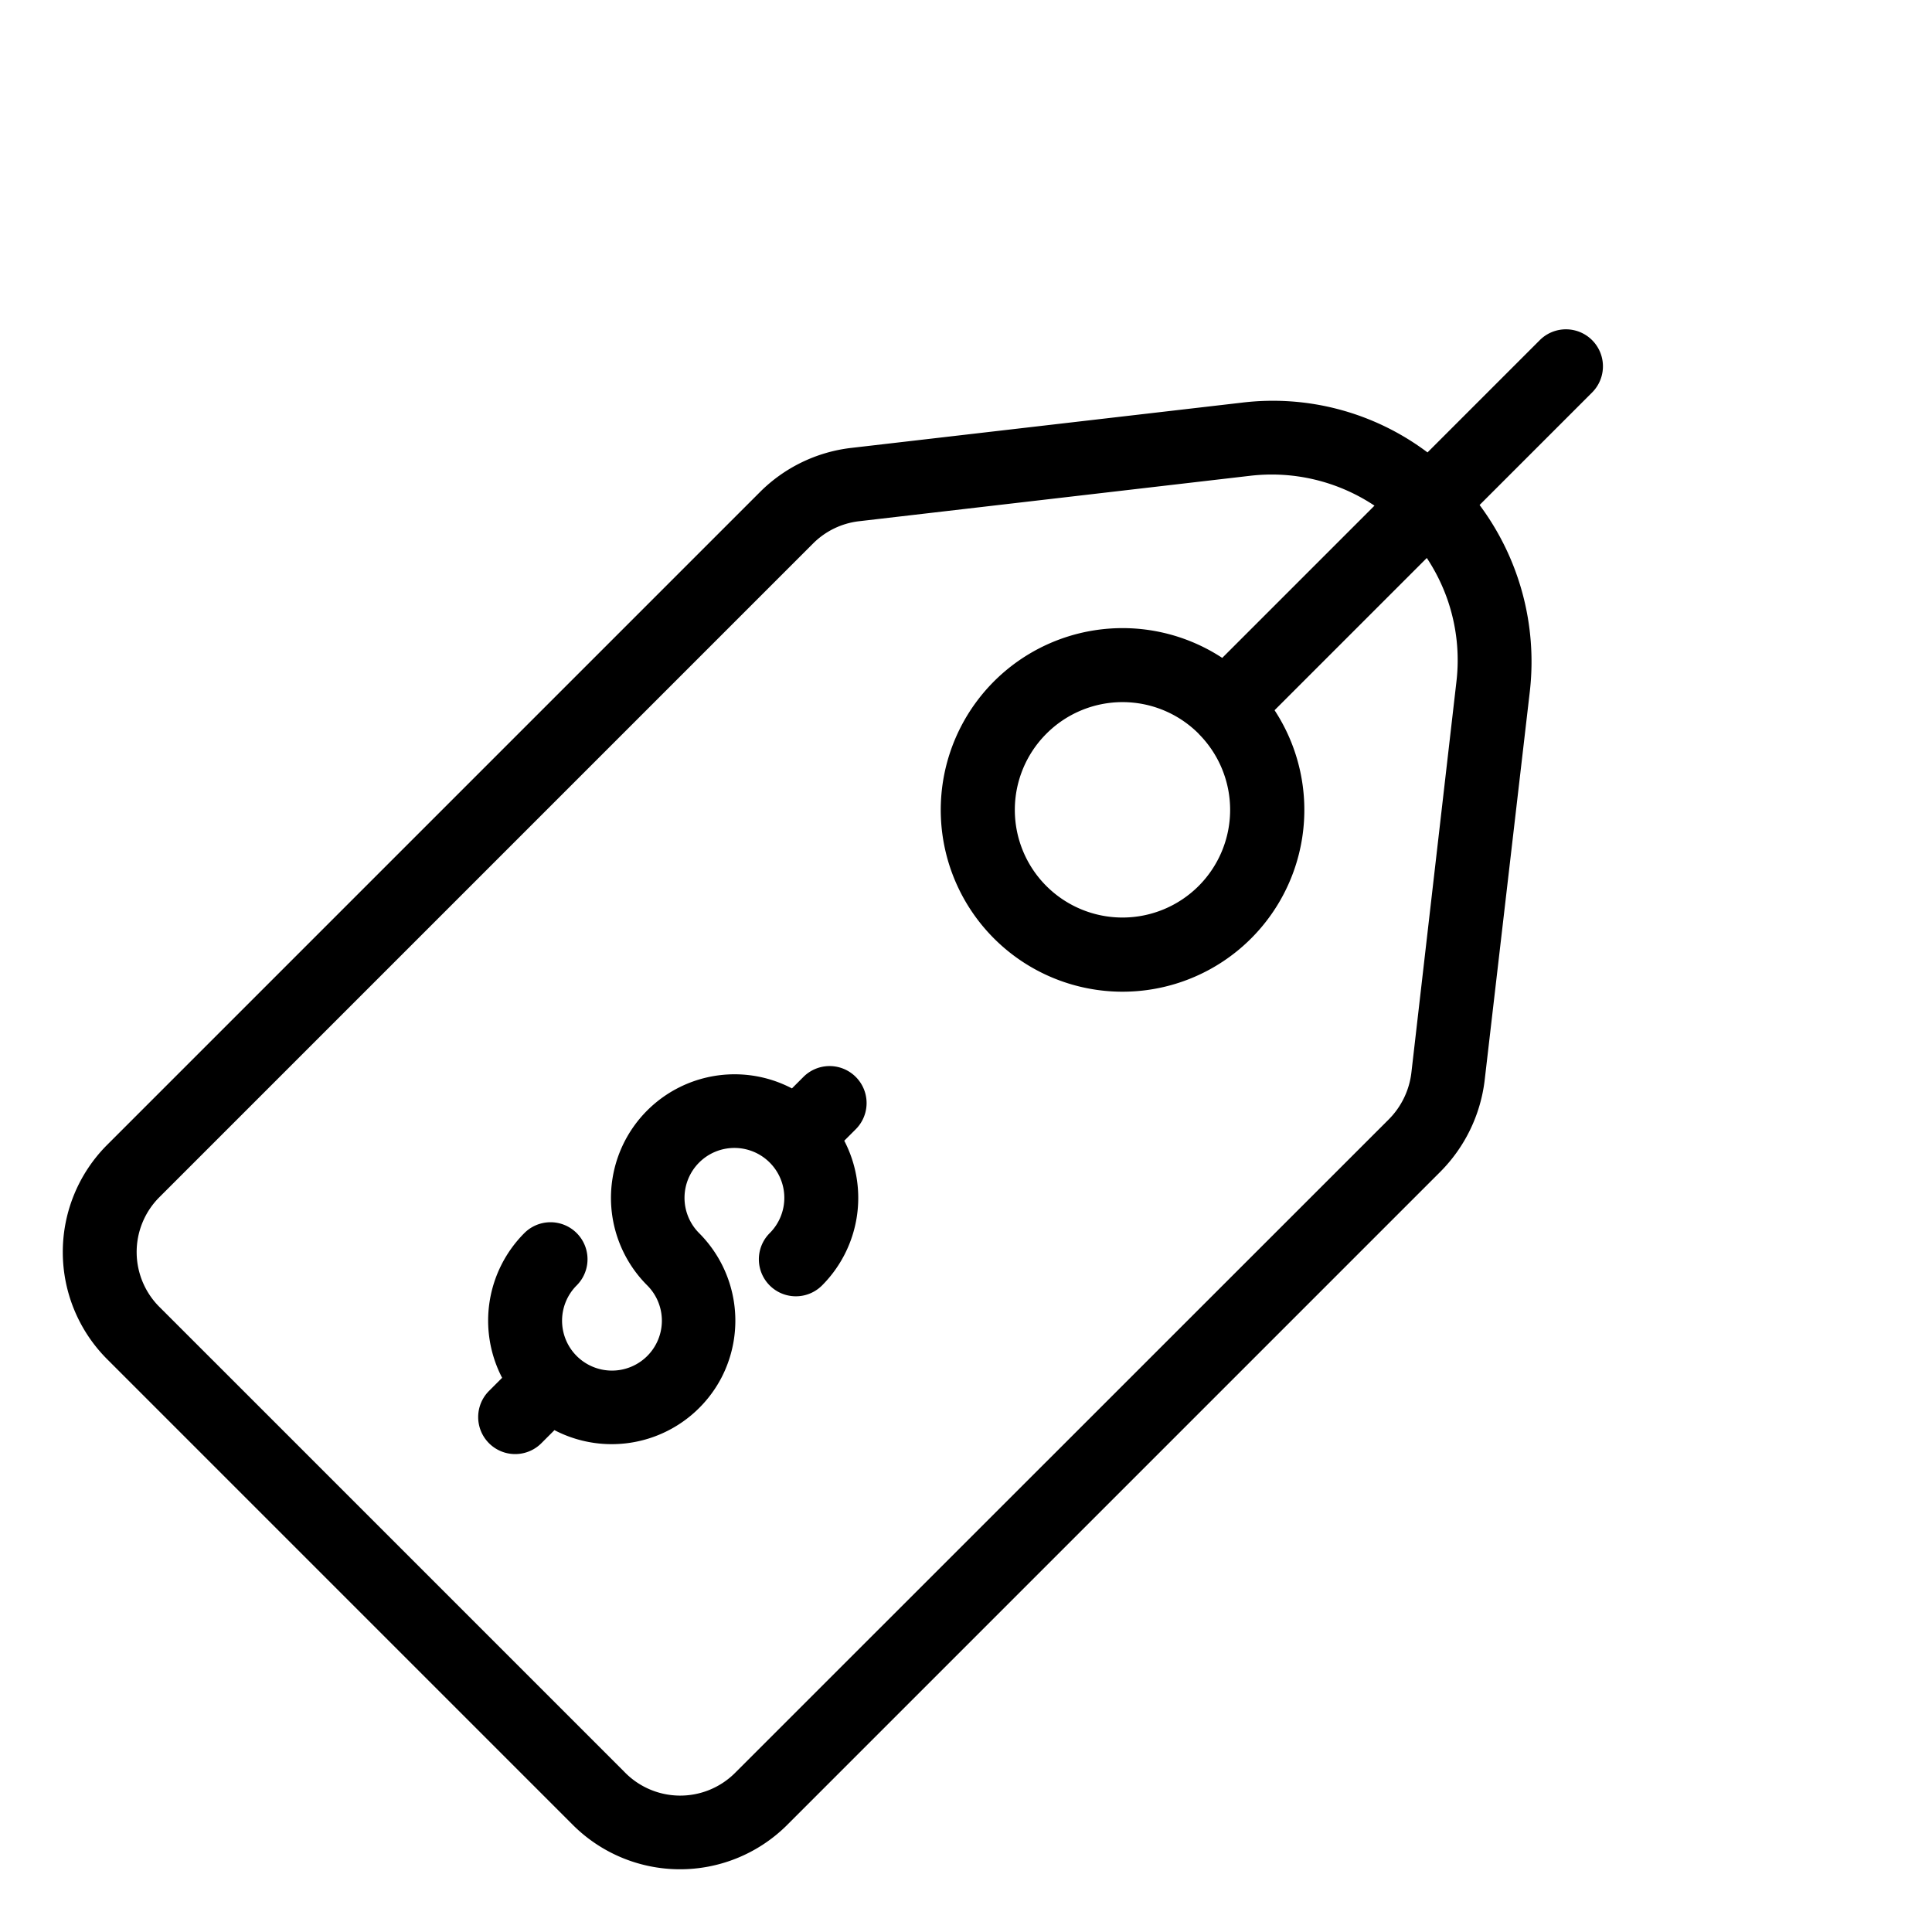 <svg xmlns="http://www.w3.org/2000/svg" width="27.1" height="27.1" viewBox="0 0 27.1 27.1">
  <g id="dollar-tag" transform="translate(-59.726 -77.287) rotate(45)">
    <g id="Groupe_4" data-name="Groupe 4" transform="translate(109.301)">
      <g id="Groupe_3" data-name="Groupe 3" transform="translate(0)">
        <path id="Tracé_2" data-name="Tracé 2" d="M122.329,8.414,118.913,4.1a3.677,3.677,0,0,0-2.346-1.349V.519a.519.519,0,0,0-1.038,0V2.746A3.609,3.609,0,0,0,113.189,4.1l-3.426,4.324a2.163,2.163,0,0,0-.462,1.329V22.718a2.127,2.127,0,0,0,2.133,2.118h9.213a2.127,2.127,0,0,0,2.144-2.107V9.747A2.189,2.189,0,0,0,122.329,8.414Zm-6.28-.607a1.51,1.51,0,1,1-1.51,1.51A1.508,1.508,0,0,1,116.048,7.806Zm5.709,14.912a1.088,1.088,0,0,1-1.106,1.08h-9.208a1.088,1.088,0,0,1-1.106-1.08V9.747a1.089,1.089,0,0,1,.239-.685L114,4.739a2.6,2.6,0,0,1,1.531-.939V6.82a2.55,2.55,0,1,0,1.038,0V3.8a2.623,2.623,0,0,1,.618.208,2.588,2.588,0,0,1,.908.732l3.426,4.318a1.114,1.114,0,0,1,.239.69Z" transform="translate(-109.301)" fill="#000"/>
      </g>
    </g>
    <g id="Groupe_6" data-name="Groupe 6" transform="translate(114.313 14.616)">
      <g id="Groupe_5" data-name="Groupe 5" transform="translate(0)">
        <path id="Tracé_3" data-name="Tracé 3" d="M209.262,285.913a1.738,1.738,0,0,0-1.656-1.215.7.7,0,1,1,.7-.7.519.519,0,1,0,1.038,0,1.738,1.738,0,0,0-1.215-1.656v-.228a.519.519,0,1,0-1.038,0v.228a1.734,1.734,0,0,0,.519,3.389.7.7,0,1,1-.7.7.519.519,0,1,0-1.038,0,1.738,1.738,0,0,0,1.215,1.656v.26a.519.519,0,0,0,1.038,0v-.26A1.737,1.737,0,0,0,209.262,285.913Z" transform="translate(-205.871 -281.6)" fill="#000"/>
      </g>
    </g>
  </g>
</svg>
